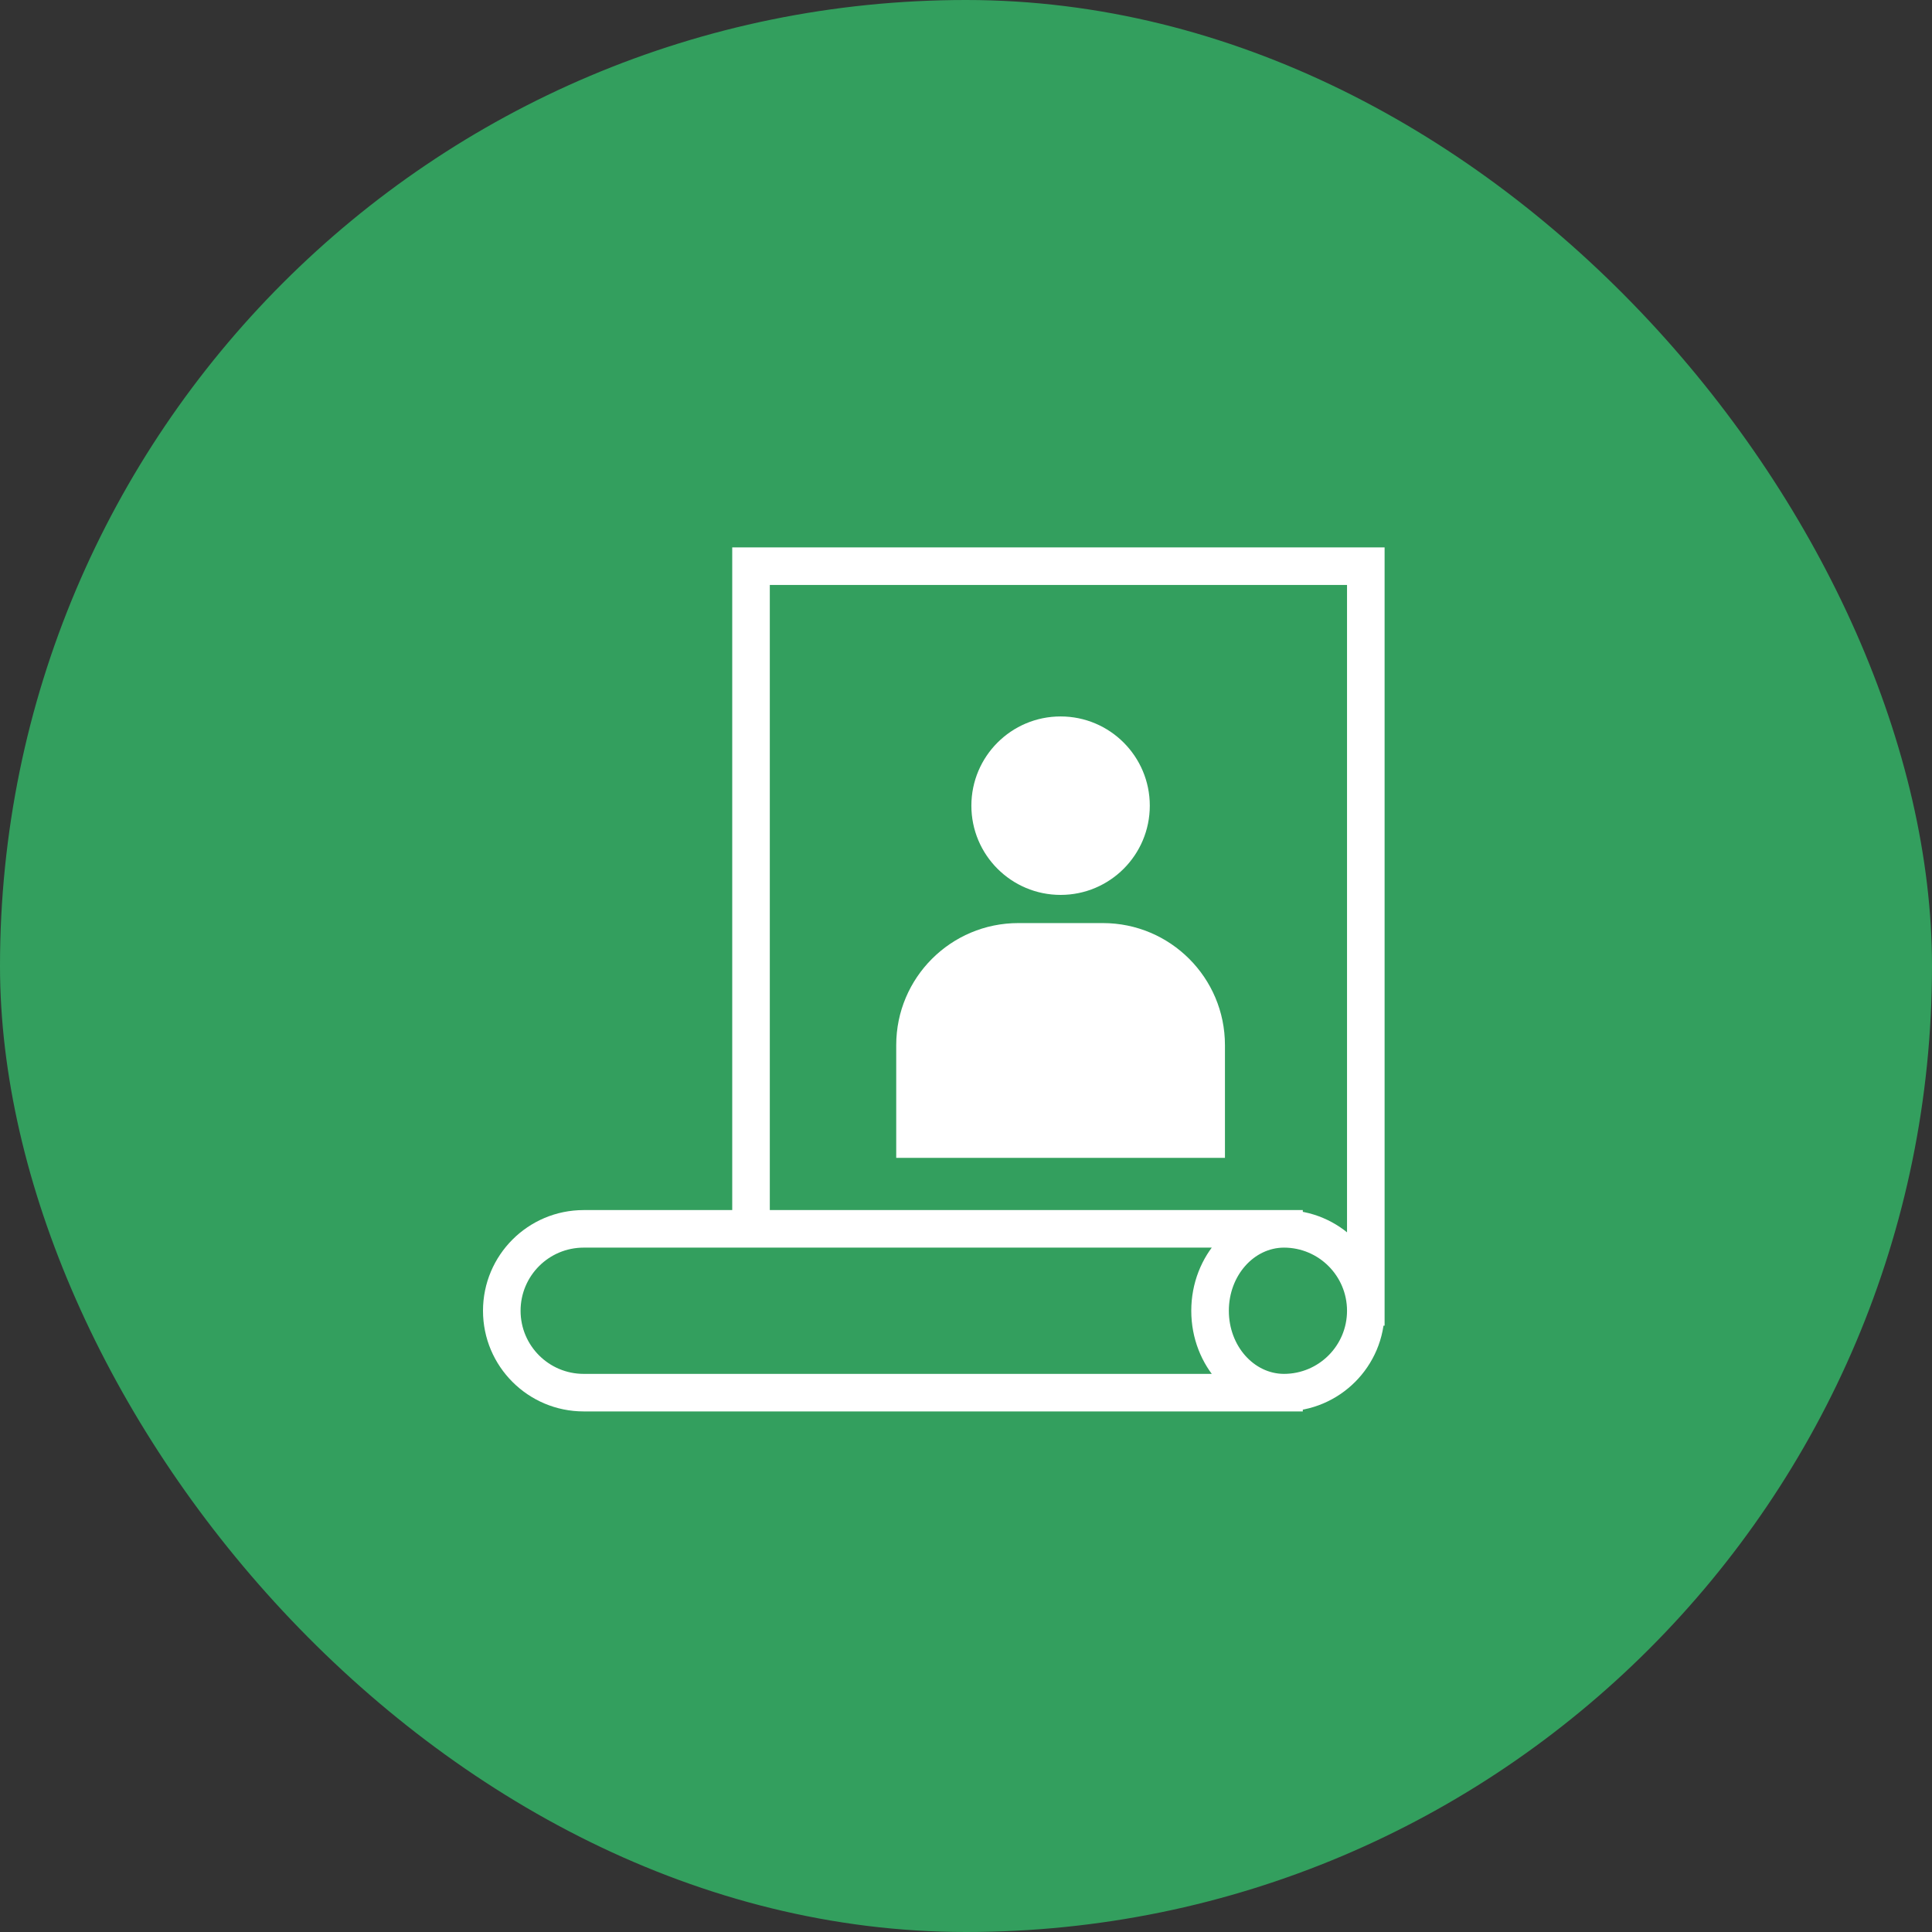 <svg width="60" height="60" viewBox="0 0 60 60" fill="none" xmlns="http://www.w3.org/2000/svg">
<rect x="0" y="0" width="60" height="60" fill="#333333" stroke="none"/>
<rect width="60" height="60" rx="30" fill="#339F5E"/>
<path d="M41.833 41.169V18.167H23.907V38.746H22.74V17H43V41.169H41.833ZM39.873 38.746H18.127C17.044 38.746 16.167 39.624 16.167 40.707C16.167 41.789 17.044 42.667 18.127 42.667H39.873C40.956 42.667 41.833 41.789 41.833 40.707C41.833 39.624 40.956 38.746 39.873 38.746ZM39.873 37.58C41.6 37.58 43 38.98 43 40.707C43 42.433 41.6 43.833 39.873 43.833H18.127C16.4 43.833 15 42.433 15 40.707C15 38.98 16.4 37.58 18.127 37.58H39.873ZM39.877 43.833C38.272 43.833 36.996 42.421 36.996 40.707C36.996 38.992 38.272 37.58 39.877 37.58H40.46V38.746H39.877C38.944 38.746 38.163 39.612 38.163 40.707C38.163 41.802 38.944 42.667 39.877 42.667H40.46V43.833H39.877ZM32.938 27.792C31.407 27.792 30.167 26.551 30.167 25.021C30.167 23.491 31.407 22.25 32.938 22.25C34.468 22.25 35.708 23.491 35.708 25.021C35.708 26.551 34.468 27.792 32.938 27.792ZM31.625 28.667H34.25C36.344 28.667 38.042 30.364 38.042 32.458V35.958H27.833V32.458C27.833 30.364 29.531 28.667 31.625 28.667Z" fill="white"/>
</svg>